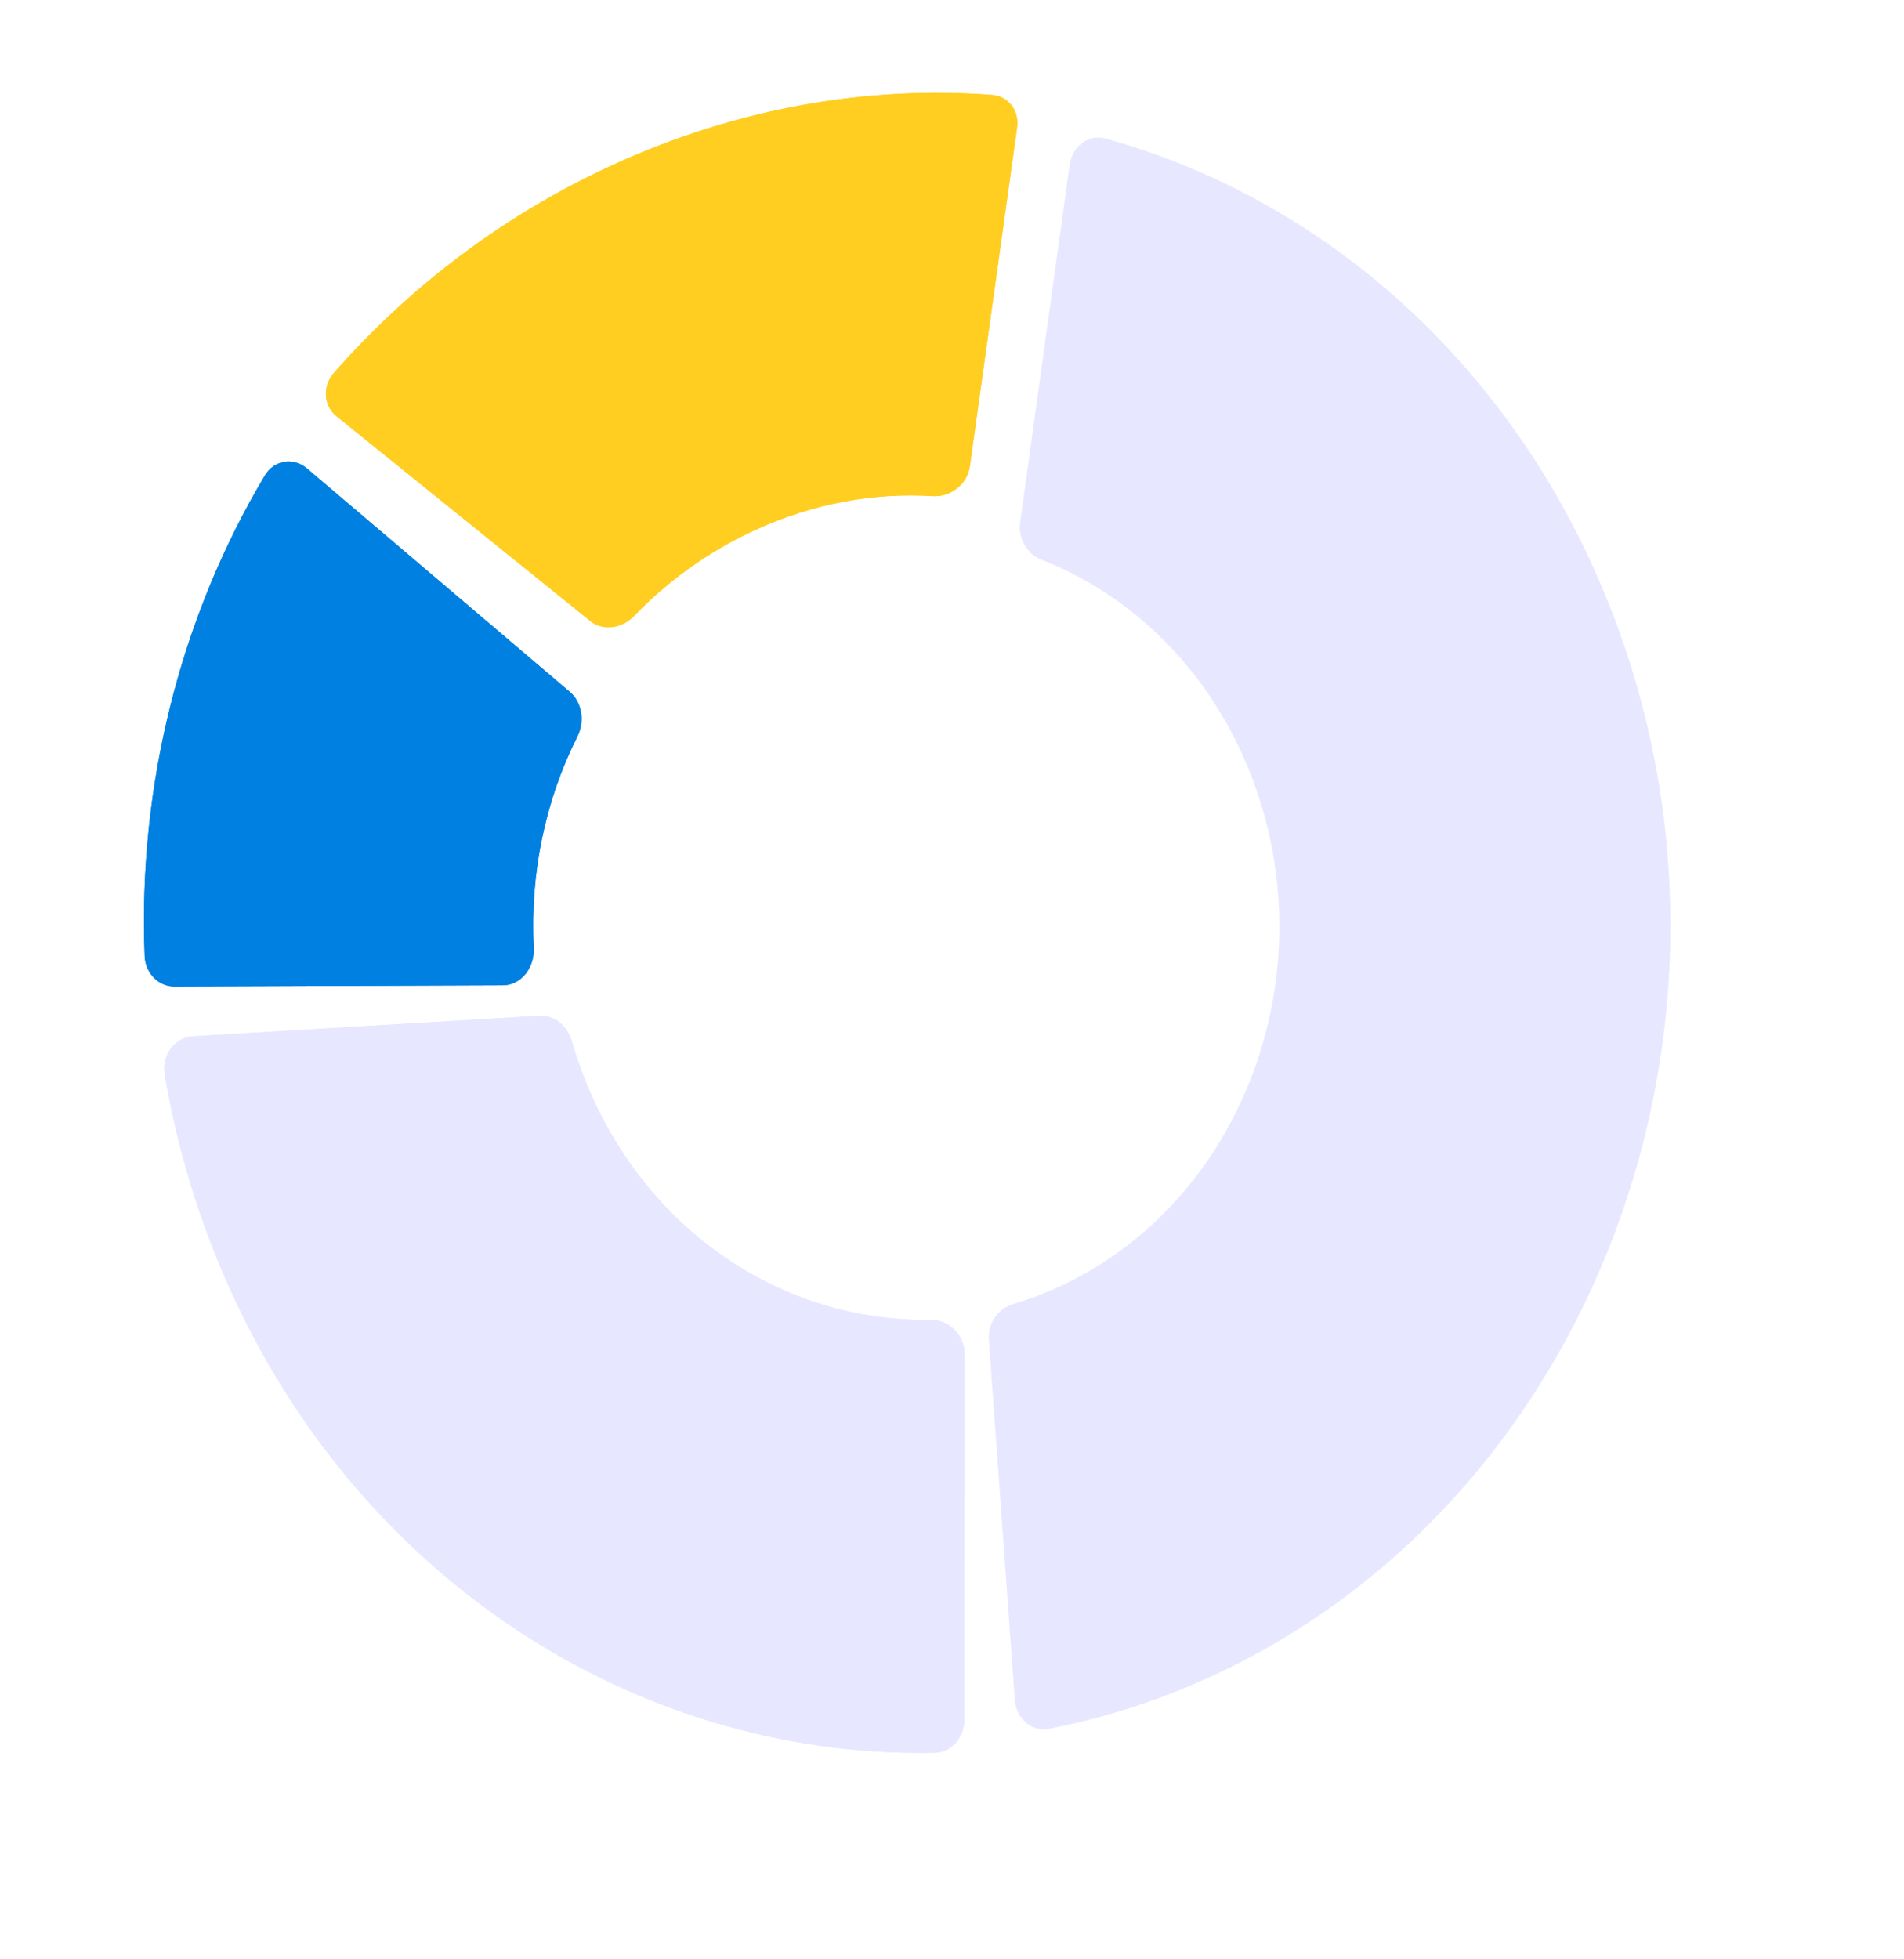 <svg width="70" height="72" viewBox="0 0 70 72" fill="none" xmlns="http://www.w3.org/2000/svg">
<path d="M27.747 19.483C26.043 20.267 24.55 21.35 23.307 22.639C22.864 23.098 22.168 23.197 21.704 22.823L12.367 15.293C11.897 14.914 11.845 14.195 12.271 13.709C15.041 10.555 18.489 7.918 22.497 6.076C27.111 3.955 31.907 3.145 36.48 3.489C37.077 3.534 37.478 4.074 37.393 4.684L35.656 17.137C35.564 17.797 34.942 18.271 34.295 18.231C32.15 18.096 29.907 18.491 27.747 19.483Z" fill="#FFCE20"/>
<path d="M44.54 61.599C58.6 55.137 65.172 37.573 59.219 22.37C55.726 13.449 48.696 7.323 40.642 5.09C40.025 4.919 39.418 5.376 39.324 6.058L37.504 19.204C37.422 19.8 37.763 20.363 38.287 20.568C41.633 21.877 44.484 24.631 45.981 28.455C48.838 35.753 45.684 44.183 38.935 47.285C38.376 47.542 37.809 47.755 37.238 47.924C36.695 48.085 36.31 48.626 36.354 49.232L37.309 62.465C37.358 63.15 37.929 63.65 38.553 63.53C40.569 63.141 42.576 62.502 44.54 61.599Z" fill="#E7E8FF"/>
<path d="M9.738 17.472C10.077 16.903 10.79 16.795 11.286 17.215L16.115 21.317L20.944 25.419C21.401 25.807 21.506 26.509 21.23 27.059C20.053 29.4 19.48 32.09 19.624 34.821C19.663 35.552 19.16 36.203 18.491 36.206L6.411 36.251C5.832 36.253 5.343 35.763 5.318 35.13C5.069 28.828 6.649 22.65 9.738 17.472Z" fill="#0081E1"/>
<path d="M21.478 39.601C23.688 45.246 28.818 48.594 34.201 48.497C34.876 48.485 35.46 49.042 35.459 49.767L35.451 63.2C35.451 63.853 34.974 64.397 34.367 64.409C23.14 64.627 12.436 57.649 7.826 45.876C7.003 43.775 6.417 41.629 6.054 39.472C5.935 38.766 6.434 38.119 7.102 38.08L19.826 37.327C20.374 37.295 20.857 37.688 21.019 38.25C21.15 38.703 21.303 39.154 21.478 39.601Z" fill="#E7E8FF"/>
<path d="M21.478 39.601C23.688 45.246 28.818 48.594 34.201 48.497C34.876 48.485 35.46 49.042 35.459 49.767L35.451 63.2C35.451 63.853 34.974 64.397 34.367 64.409C23.14 64.627 12.436 57.649 7.826 45.876C7.003 43.775 6.417 41.629 6.054 39.472C5.935 38.766 6.434 38.119 7.102 38.08L19.826 37.327C20.374 37.295 20.857 37.688 21.019 38.25C21.15 38.703 21.303 39.154 21.478 39.601Z" fill="#E7E8FF"/>
<path d="M9.738 17.472C10.077 16.903 10.79 16.795 11.286 17.215L16.115 21.317L20.944 25.419C21.401 25.807 21.506 26.509 21.23 27.059C20.053 29.4 19.48 32.09 19.624 34.821C19.663 35.552 19.16 36.203 18.491 36.206L6.411 36.251C5.832 36.253 5.343 35.763 5.318 35.13C5.069 28.828 6.649 22.65 9.738 17.472Z" fill="#0081E1"/>
<path d="M27.747 19.483C26.043 20.267 24.55 21.35 23.307 22.639C22.864 23.098 22.168 23.197 21.704 22.823L12.367 15.293C11.897 14.914 11.845 14.195 12.271 13.709C15.041 10.555 18.489 7.918 22.497 6.076C27.111 3.955 31.907 3.145 36.48 3.489C37.077 3.534 37.478 4.074 37.393 4.684L35.656 17.137C35.564 17.797 34.942 18.271 34.295 18.231C32.15 18.096 29.907 18.491 27.747 19.483Z" fill="#FFCE20"/>
</svg>
